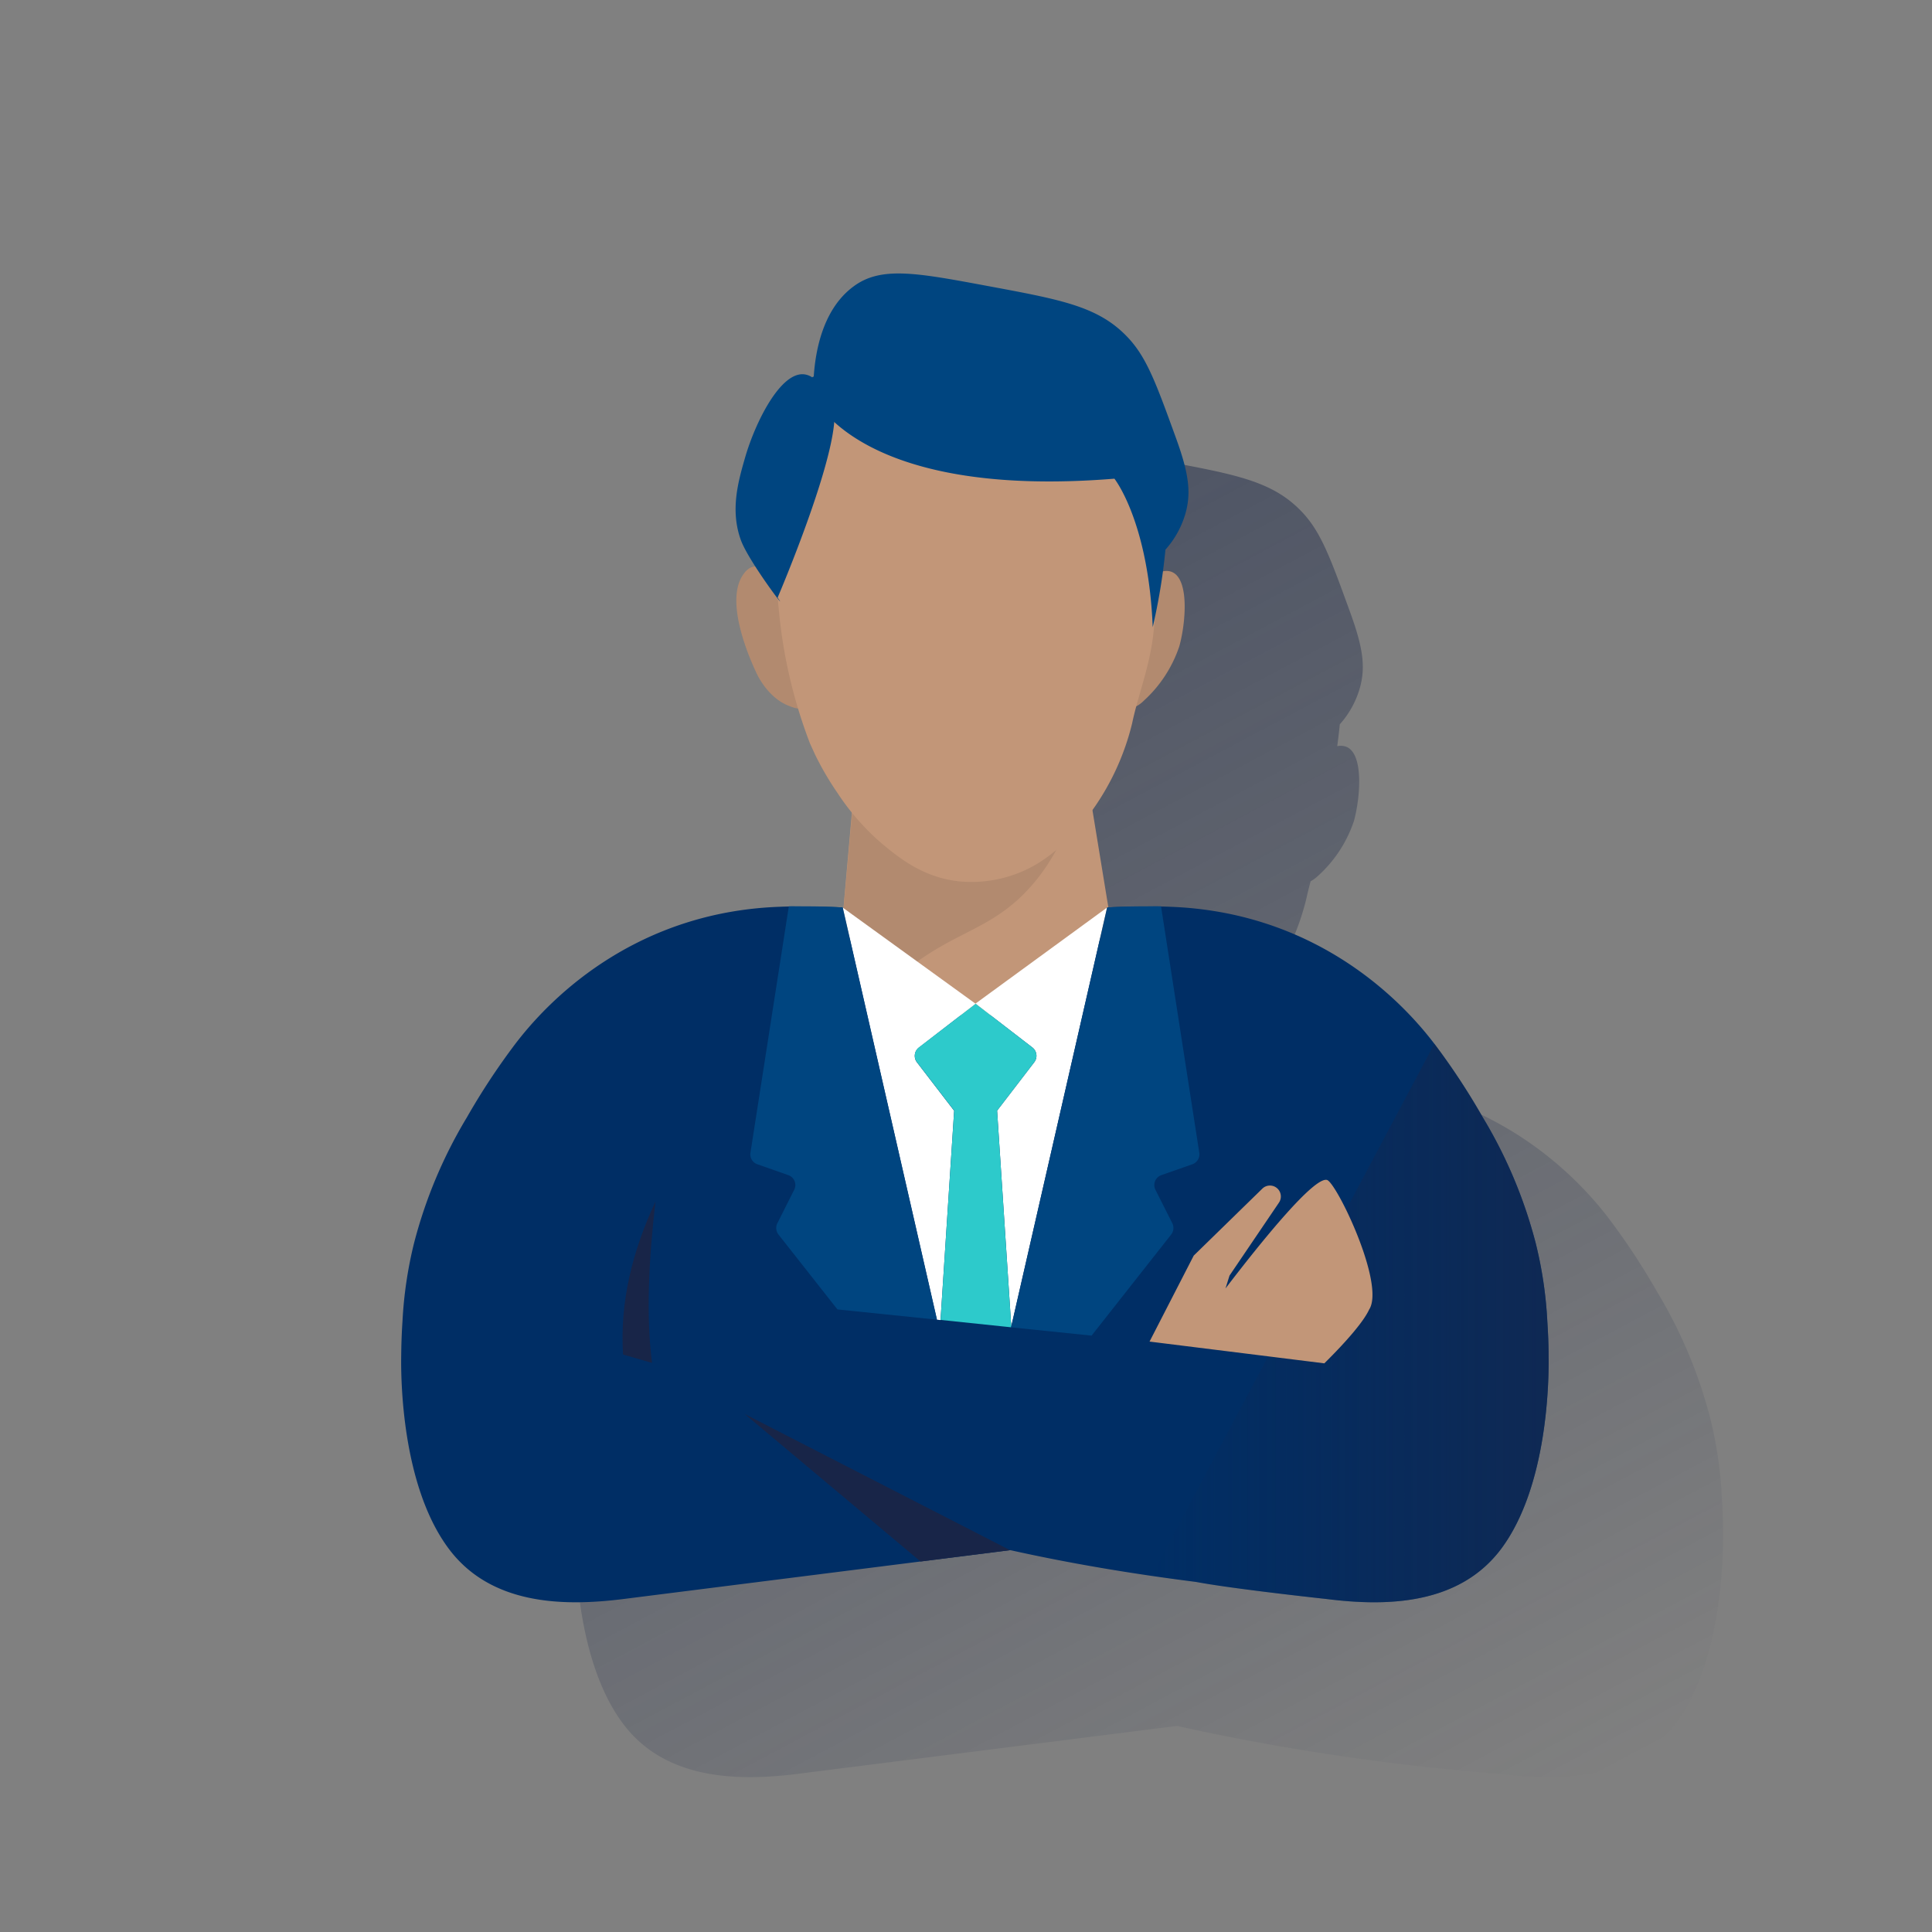 <svg id="Capa_1" data-name="Capa 1" xmlns="http://www.w3.org/2000/svg" xmlns:xlink="http://www.w3.org/1999/xlink" viewBox="0 0 600 600"><rect x="0" y="0" width="600" height="600" fill="#808080" stroke="none"/><defs><style>.cls-1{fill:none;}.cls-2{fill:url(#Degradado_sin_nombre_11);}.cls-3{fill:#c29678;}.cls-4{fill:#b28a6f;}.cls-5{fill:#004580;}.cls-6{fill:#002e65;}.cls-7{fill:#fff;}.cls-8{fill:#2dcacb;}.cls-9{fill:#182548;}.cls-10{fill:url(#Degradado_sin_nombre_18);}</style><linearGradient id="Degradado_sin_nombre_11" x1="219.03" y1="-4513.63" x2="427.69" y2="-4906.08" gradientTransform="matrix(1, 0, 0, -1, 0, -4317.41)" gradientUnits="userSpaceOnUse"><stop offset="0" stop-color="#192647"/><stop offset="0" stop-color="#192647" stop-opacity="0.5"/><stop offset="1" stop-color="#192647" stop-opacity="0"/></linearGradient><linearGradient id="Degradado_sin_nombre_18" x1="480.94" y1="410.88" x2="357.6" y2="410.88" gradientUnits="userSpaceOnUse"><stop offset="0" stop-color="#182548" stop-opacity="0.6"/><stop offset="1" stop-color="#182548" stop-opacity="0"/></linearGradient></defs><g id="Cuadrados_Blancos" data-name="Cuadrados Blancos"><rect class="cls-1" width="600" height="600"/></g><path class="cls-2" d="M535.11,475.31c0-3.43-.16-7-.4-10.74a127.1,127.1,0,0,0-3.59-24.15,147.09,147.09,0,0,0-16.45-39.16,213.6,213.6,0,0,0-14.17-21.69c-12.8-17.34-39.89-42-82.59-43.69-1-.05-2.1-.06-3.15-.08h-1.18c-5.06,0-10.09,0-14,.27l-1.18.06-4.71-28.75-.24-1.49,1-1.45A78.21,78.21,0,0,0,405.72,279c.37-1.77.83-3.53,1.3-5.31a11.05,11.05,0,0,0,2.41-1.78,40,40,0,0,0,11.06-17c2-7.36,3-20.53-2.2-22.91a4.9,4.9,0,0,0-3-.26c.31-2.31.58-4.59.79-6.79a28.7,28.7,0,0,0,6.45-12.11c1.55-6.33.56-12.33-3.34-23-5.89-16.22-8.83-24.33-14.52-30.49-9.21-10-20.91-12-44.27-16.37-21.89-4.07-32.84-6.11-41.34.34-9.36,7.1-11.67,19.94-12.19,28a1.49,1.49,0,0,0-.49.24,5.76,5.76,0,0,0-2.49-.93c-7.37-.81-15.2,14.91-18.36,25.9-2.11,7.34-4.67,16.26-1.3,25.57a49,49,0,0,0,4.48,8.2c-.23,0-.45,0-.67.09-1.91.46-3,2.28-3.45,3-5.44,9,3.32,27.58,4.78,30.62.75,1.45,4,7.45,9.93,9.63a15.63,15.63,0,0,0,2.69.78c1,3.36,2.23,7,3.68,10.77.45,1.05,1,2.18,1.54,3.39a92.75,92.75,0,0,0,7,12c1.22,1.74,2.69,3.84,4.47,6.09q-1.32,14.83-2.63,29.68l-.25-.18h0a8.24,8.24,0,0,0-1.57-.11c-3.91-.25-8.94-.27-14-.27h-1.18c-1.06,0-2.12,0-3.16.08-42.69,1.65-69.79,26.35-82.58,43.69a215.41,215.41,0,0,0-14.18,21.69,146.74,146.74,0,0,0-16.44,39.16,127.1,127.1,0,0,0-3.59,24.15c-.25,3.75-.37,7.31-.4,10.74-.13,7.51.2,40.37,14.69,59.87,13,17.54,35.47,18.1,54.31,15.72l90.91-11.49h0l4.6-.58L365.52,536A719.23,719.23,0,0,0,466,550.89h.16c18.84,2.38,41.27,1.82,54.3-15.72C534.91,515.68,535.23,482.82,535.11,475.31Z"/><path class="cls-3" d="M348.84,310.07c-1.25,2.08-16.7,20.14-44.69,21.41-26.79,1.21-43-18.94-44.71-21.14l7.5-84.91,68.43,2.68L339.5,253Z"/><path class="cls-4" d="M332.43,254.13C328,266.31,322,273.62,317.58,278c-11.72,11.48-22.39,11.61-38.15,24.85A90.72,90.72,0,0,0,265.67,317c-1.06-1-2.21-2.12-3.34-3.34-.89-1-2.14-2.36-2.87-3.27,2.5-28.31,5-55.38,7.48-83.68l68.43,2.68Z"/><path class="cls-4" d="M245.33,185.62s-6.1-10.88-11.44-9.61c-1.91.45-3,2.28-3.45,3-5.44,9,3.31,27.58,4.78,30.62.75,1.45,4,7.45,9.93,9.63a10.92,10.92,0,0,0,7.17.58,7.54,7.54,0,0,0,2.42-1.17C261.16,212.47,245.33,185.62,245.33,185.62Z"/><path class="cls-4" d="M353.08,182.32c1.6-1.46,7.15-6.39,11-4.63,5.24,2.39,4.2,15.55,2.2,22.92a40,40,0,0,1-11.06,17,9.27,9.27,0,0,1-5.12,2.67,4.09,4.09,0,0,1-1.21,0C347.33,219.78,347.46,211.49,353.08,182.32Z"/><path class="cls-3" d="M302.27,97.33A59.38,59.38,0,0,0,272.11,104a61.92,61.92,0,0,0-19.36,15.92c-10,15.74-12.28,29-12.75,37-.31,5.26.12,10.86,1,22.08.73,9.58,1.31,17,3.19,26.44a155.88,155.88,0,0,0,7.35,25.42c.45,1,1,2.18,1.54,3.39a92.75,92.75,0,0,0,7,12A74.66,74.66,0,0,0,273.9,262c5.26,4.35,12.68,10.5,24,11.72a39.89,39.89,0,0,0,24.52-5.65c8.94-5.67,14-12.33,17.9-18a78.11,78.11,0,0,0,11.27-25.42c1.84-8.8,5.44-17.45,6.62-28,1.45-12.88,0-25.81,0-36.47a103.45,103.45,0,0,0-6.37-23.37,101,101,0,0,0-7.85-15.4,55.63,55.63,0,0,0-18.38-17.21A52.85,52.85,0,0,0,302.27,97.33Z"/><path class="cls-5" d="M241.5,185.59s20.76-48.5,17.28-59.82-6.55-8.59-6.55-8.59a5.76,5.76,0,0,0-2.49-.93c-7.37-.81-15.2,14.91-18.36,25.9-2.11,7.34-4.67,16.26-1.3,25.57,2.42,6.7,15.44,23.67,11.42,17.87Z"/><path class="cls-5" d="M252.6,122.94s13.51,32.19,93.49,25.72c0,0,10.57,13.26,11.9,46.12,1.15-5,2.18-10.33,3-16.08.39-2.76.7-5.45.95-8a28.7,28.7,0,0,0,6.45-12.11c1.55-6.33.56-12.33-3.34-23-5.89-16.22-8.83-24.33-14.52-30.5-9.21-10-20.91-12-44.27-16.36-21.89-4.07-32.84-6.11-41.34.34C252.47,98.4,252.48,118,252.6,122.94Z"/><path class="cls-6" d="M480.93,421c0-3.42-.16-7-.4-10.73a127.1,127.1,0,0,0-3.59-24.15A146.7,146.7,0,0,0,460.49,347a212.5,212.5,0,0,0-14.17-21.69c-12.8-17.34-39.89-42-82.59-43.69-1.43-.06-2.87-.1-4.33-.11H359c-3.3,0-15.15.17-15.16.35-.24,11.8-10.36,25.23-25.72,30.94a43.87,43.87,0,0,1-30.67,0c-15.36-5.71-25.48-19.14-25.73-30.94,0-.18-11.85-.32-15.16-.35h-.42c-1.46,0-2.91.05-4.34.11C199.08,283.27,172,308,159.19,325.31A213.78,213.78,0,0,0,145,347a146.6,146.6,0,0,0-16.44,39.16,128.15,128.15,0,0,0-3.56,24.1c-.25,3.74-.37,7.31-.4,10.73-.13,7.52.19,40.37,14.69,59.88,13,17.53,35.46,18.1,54.31,15.72l120.1-15.17.37.06c18,4,37.23,7.26,57.33,9.8C383,493.47,412,496.59,412,496.59c18.84,2.38,41.27,1.81,54.3-15.72C480.73,461.36,481.05,428.51,480.93,421Z"/><path class="cls-7" d="M302.93,311.69l-41.24-29.85,29.27,128,1.13.12,4.23-65-11.56-15.05a3.27,3.27,0,0,1,.6-4.57L303,311.73l17.61,13.57a3.27,3.27,0,0,1,.6,4.57l-11.55,15.05,4.4,67-.06.28h0l29.82-130.36Z"/><path class="cls-8" d="M314.06,411.92l-4.4-67,11.55-15.05a3.27,3.27,0,0,0-.6-4.57L303,311.73l-17.64,13.56a3.27,3.27,0,0,0-.6,4.57l11.56,15.05-4.23,65L314,412.2Z"/><path class="cls-9" d="M203.57,373.14c-2.15,18.48-2.93,35.61-1.08,50.12l-9-2.6C192.47,404.28,196.41,388.51,203.57,373.14Z"/><path class="cls-10" d="M480.93,421c0-3.42-.16-7-.4-10.73a127.1,127.1,0,0,0-3.59-24.15A146.7,146.7,0,0,0,460.49,347a212.5,212.5,0,0,0-14.17-21.69c-.28-.38-.57-.77-.87-1.15L357.6,489.39q6.82,1,13.8,1.89C383,493.47,412,496.59,412,496.59c18.84,2.38,41.27,1.81,54.3-15.72C480.73,461.36,481.05,428.51,480.93,421Z"/><polygon class="cls-9" points="231.25 439.12 285.88 484.94 313.68 481.42 231.25 439.12"/><path class="cls-3" d="M412.1,366.44c-4-1-19.82,18.4-31.51,33.7l1.25-4L397,373.77l.18-.27a3.39,3.39,0,0,0-5.19-4.32L371.1,389.57l-.37.36-.45.87L357,416.64l54.24,6.75v.05c6.84-6.76,12.24-13,13.95-16.73C430.32,398.83,415,367.16,412.1,366.44Z"/><path class="cls-5" d="M291,409.84l-29.27-128c-4.35-.38-10.6-.38-16.75-.38L233.06,358a3.24,3.24,0,0,0,2.14,3.57l9.62,3.38a3.25,3.25,0,0,1,2,4.14,2.83,2.83,0,0,1-.17.4l-5.24,10.41a3.28,3.28,0,0,0,.35,3.49l18.31,23.26Z"/><path class="cls-5" d="M372.45,358l-11.88-76.54c-6.15,0-12.4,0-16.75.38L314,412.21l25,2.58,24.72-31.4a3.3,3.3,0,0,0,.36-3.49l-5.25-10.41a2.54,2.54,0,0,1-.16-.38,3.26,3.26,0,0,1,2-4.16l9.63-3.38A3.26,3.26,0,0,0,372.45,358Z"/></svg>